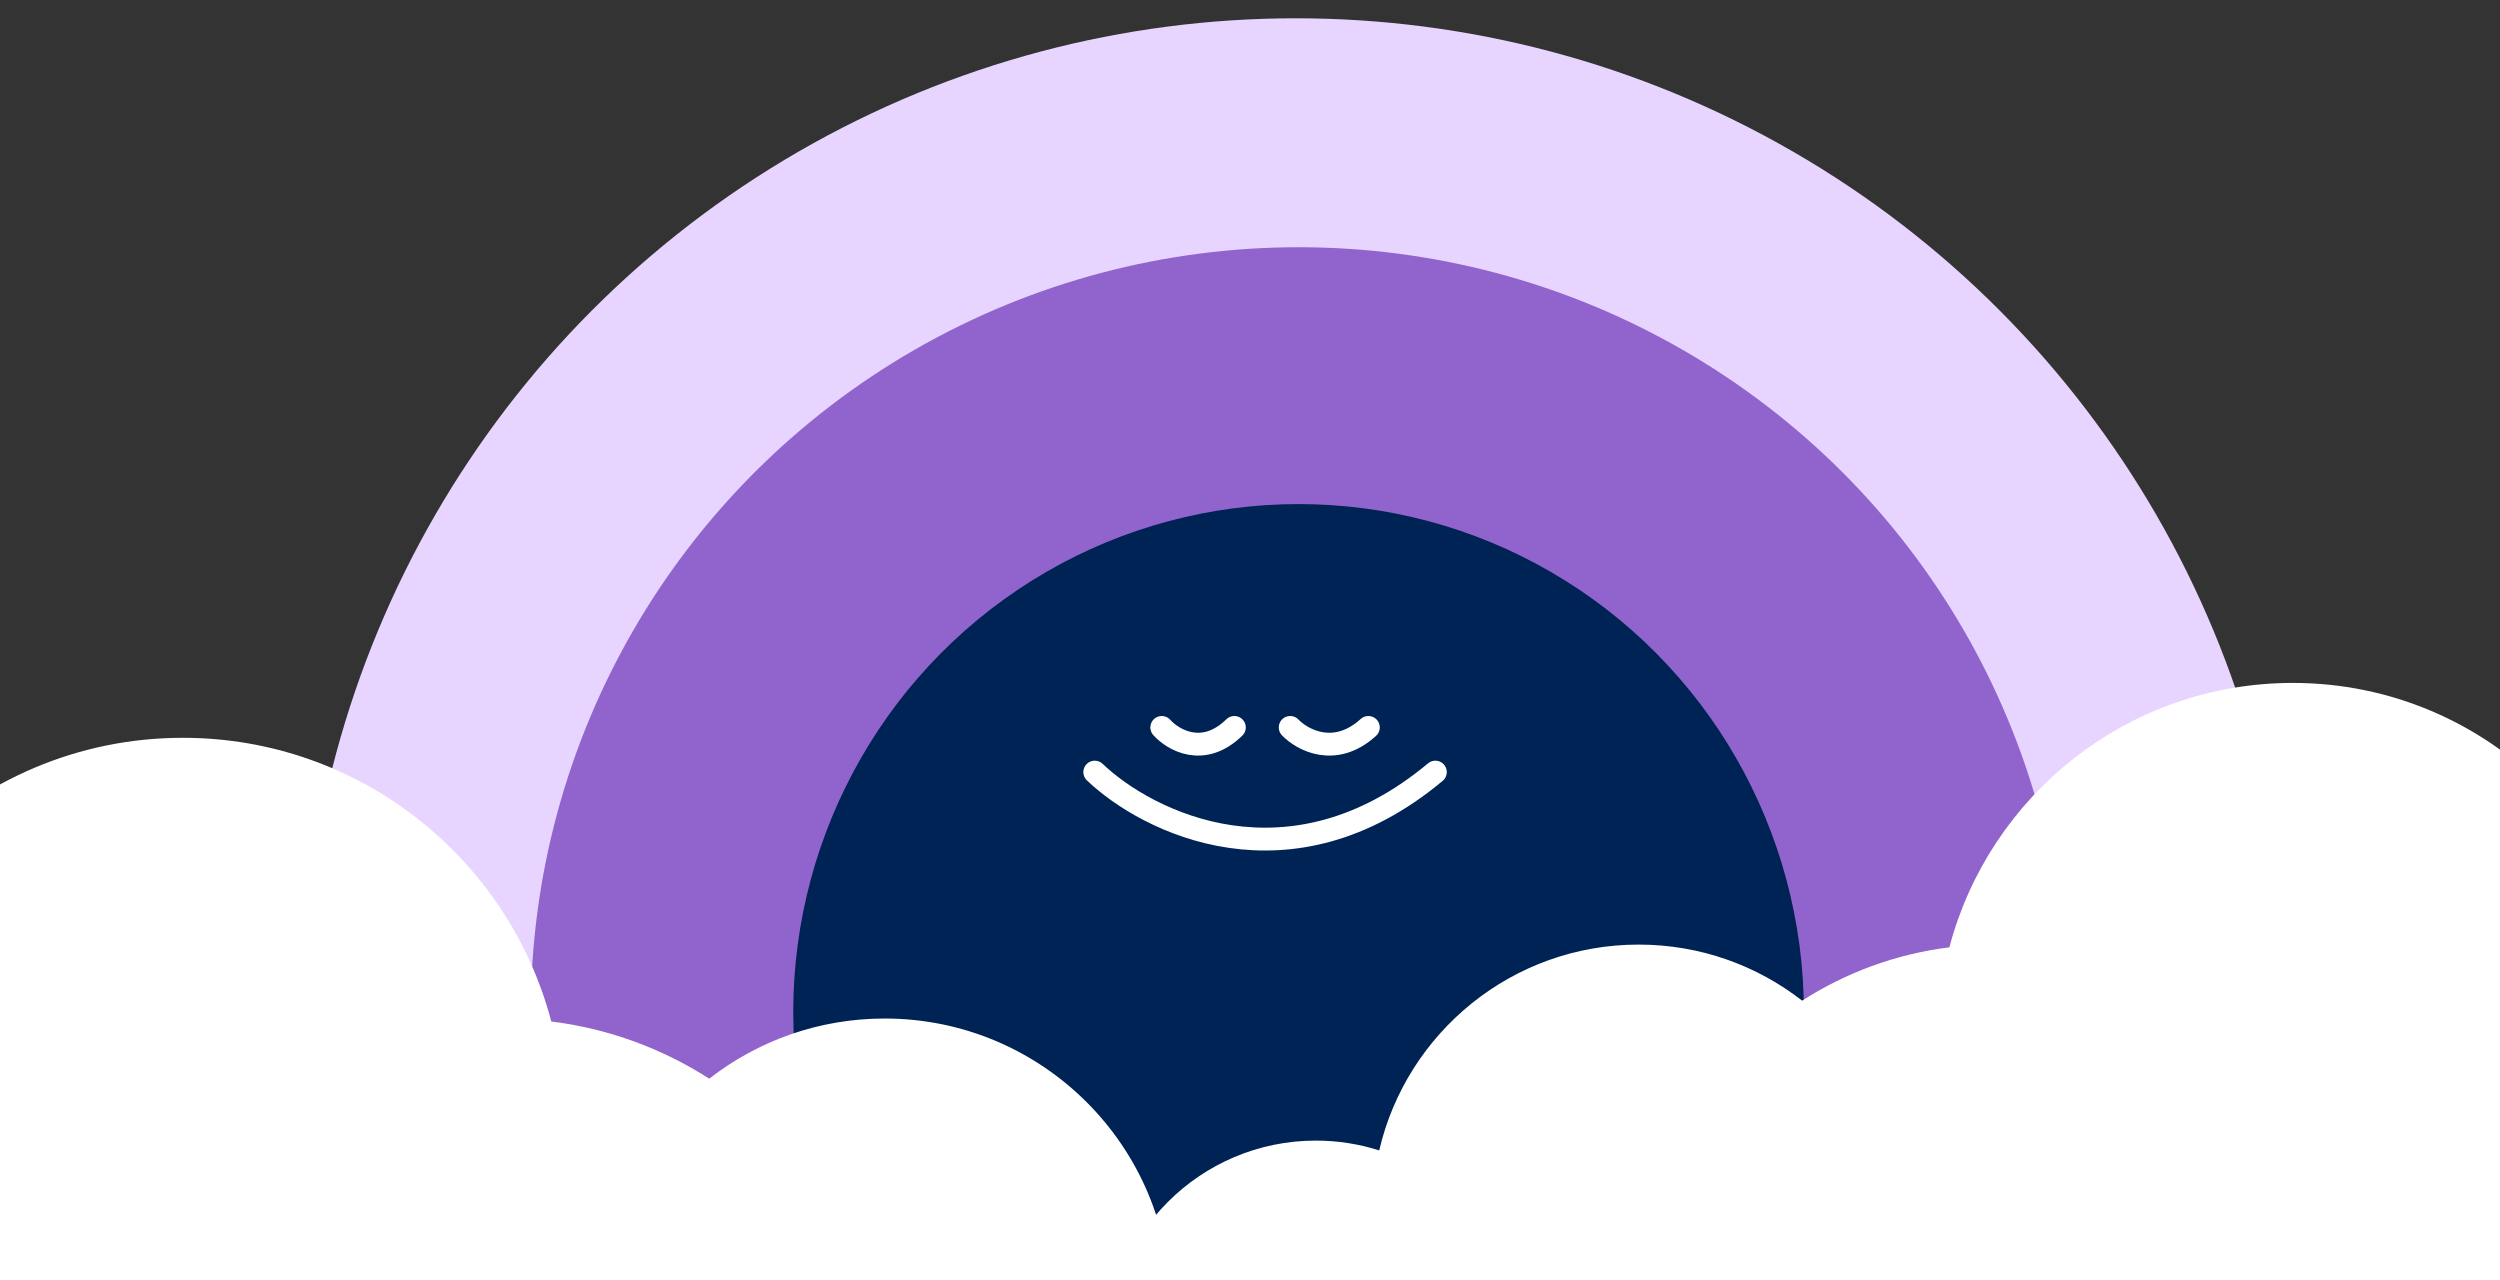 <svg width="410" height="210" viewBox="0 0 410 210" fill="none" xmlns="http://www.w3.org/2000/svg">
<rect x="0" y="0" width="410" height="210" fill="#333333" stroke="none"/>
<g clip-path="url(#clip0_103_1498)">
<circle cx="212.507" cy="166" r="163" fill="#E7D5FF"/>
<ellipse cx="212.965" cy="166" rx="125.913" ry="125.455" fill="#9164CD"/>
<ellipse cx="212.965" cy="166" rx="82.874" ry="83.332" fill="#002355"/>
<path d="M190.529 119.298C192.381 121.371 197.355 124.273 202.434 119.298" stroke="white" stroke-width="3.744" stroke-linecap="round"/>
<path d="M211.591 119.298C213.585 121.371 218.941 124.273 224.411 119.298" stroke="white" stroke-width="3.744" stroke-linecap="round"/>
<path d="M179.541 126.624C188.23 134.916 211.567 146.525 235.4 126.624" stroke="white" stroke-width="3.744" stroke-linecap="round"/>
<path fill-rule="evenodd" clip-rule="evenodd" d="M-32.493 183.481C-32.493 215.343 -8.643 241.636 22.179 245.478C29.232 272.255 53.612 292 82.603 292C106.008 292 126.406 279.131 137.11 260.084C139.702 260.528 142.366 260.76 145.084 260.76C170.964 260.76 191.944 239.779 191.944 213.899C191.944 188.019 170.964 167.038 145.084 167.038C134.24 167.038 124.257 170.722 116.316 176.905C108.662 171.99 99.865 168.7 90.412 167.522C83.359 140.745 58.979 121 29.988 121C-4.52 121 -32.493 148.974 -32.493 183.481Z" fill="white"/>
<path fill-rule="evenodd" clip-rule="evenodd" d="M383.297 228.025C412.026 224.443 434.257 199.937 434.257 170.238C434.257 138.074 408.183 112 376.019 112C348.996 112 326.272 130.405 319.698 155.362C310.887 156.461 302.688 159.528 295.553 164.109C288.152 158.345 278.846 154.912 268.739 154.912C248.03 154.912 230.687 169.324 226.193 188.666C222.913 187.623 219.419 187.06 215.794 187.06C196.858 187.06 181.507 202.411 181.507 221.347C181.507 240.284 196.858 255.634 215.794 255.634C229.374 255.634 241.111 247.739 246.663 236.288C253.141 240.089 260.685 242.269 268.739 242.269C271.272 242.269 273.756 242.053 276.171 241.639C286.148 259.393 305.161 271.388 326.977 271.388C353.999 271.388 376.723 252.983 383.297 228.025Z" fill="white"/>
</g>
<defs>
<clipPath id="clip0_103_1498">
<rect width="410" height="210" fill="white"/>
</clipPath>
</defs>
</svg>
